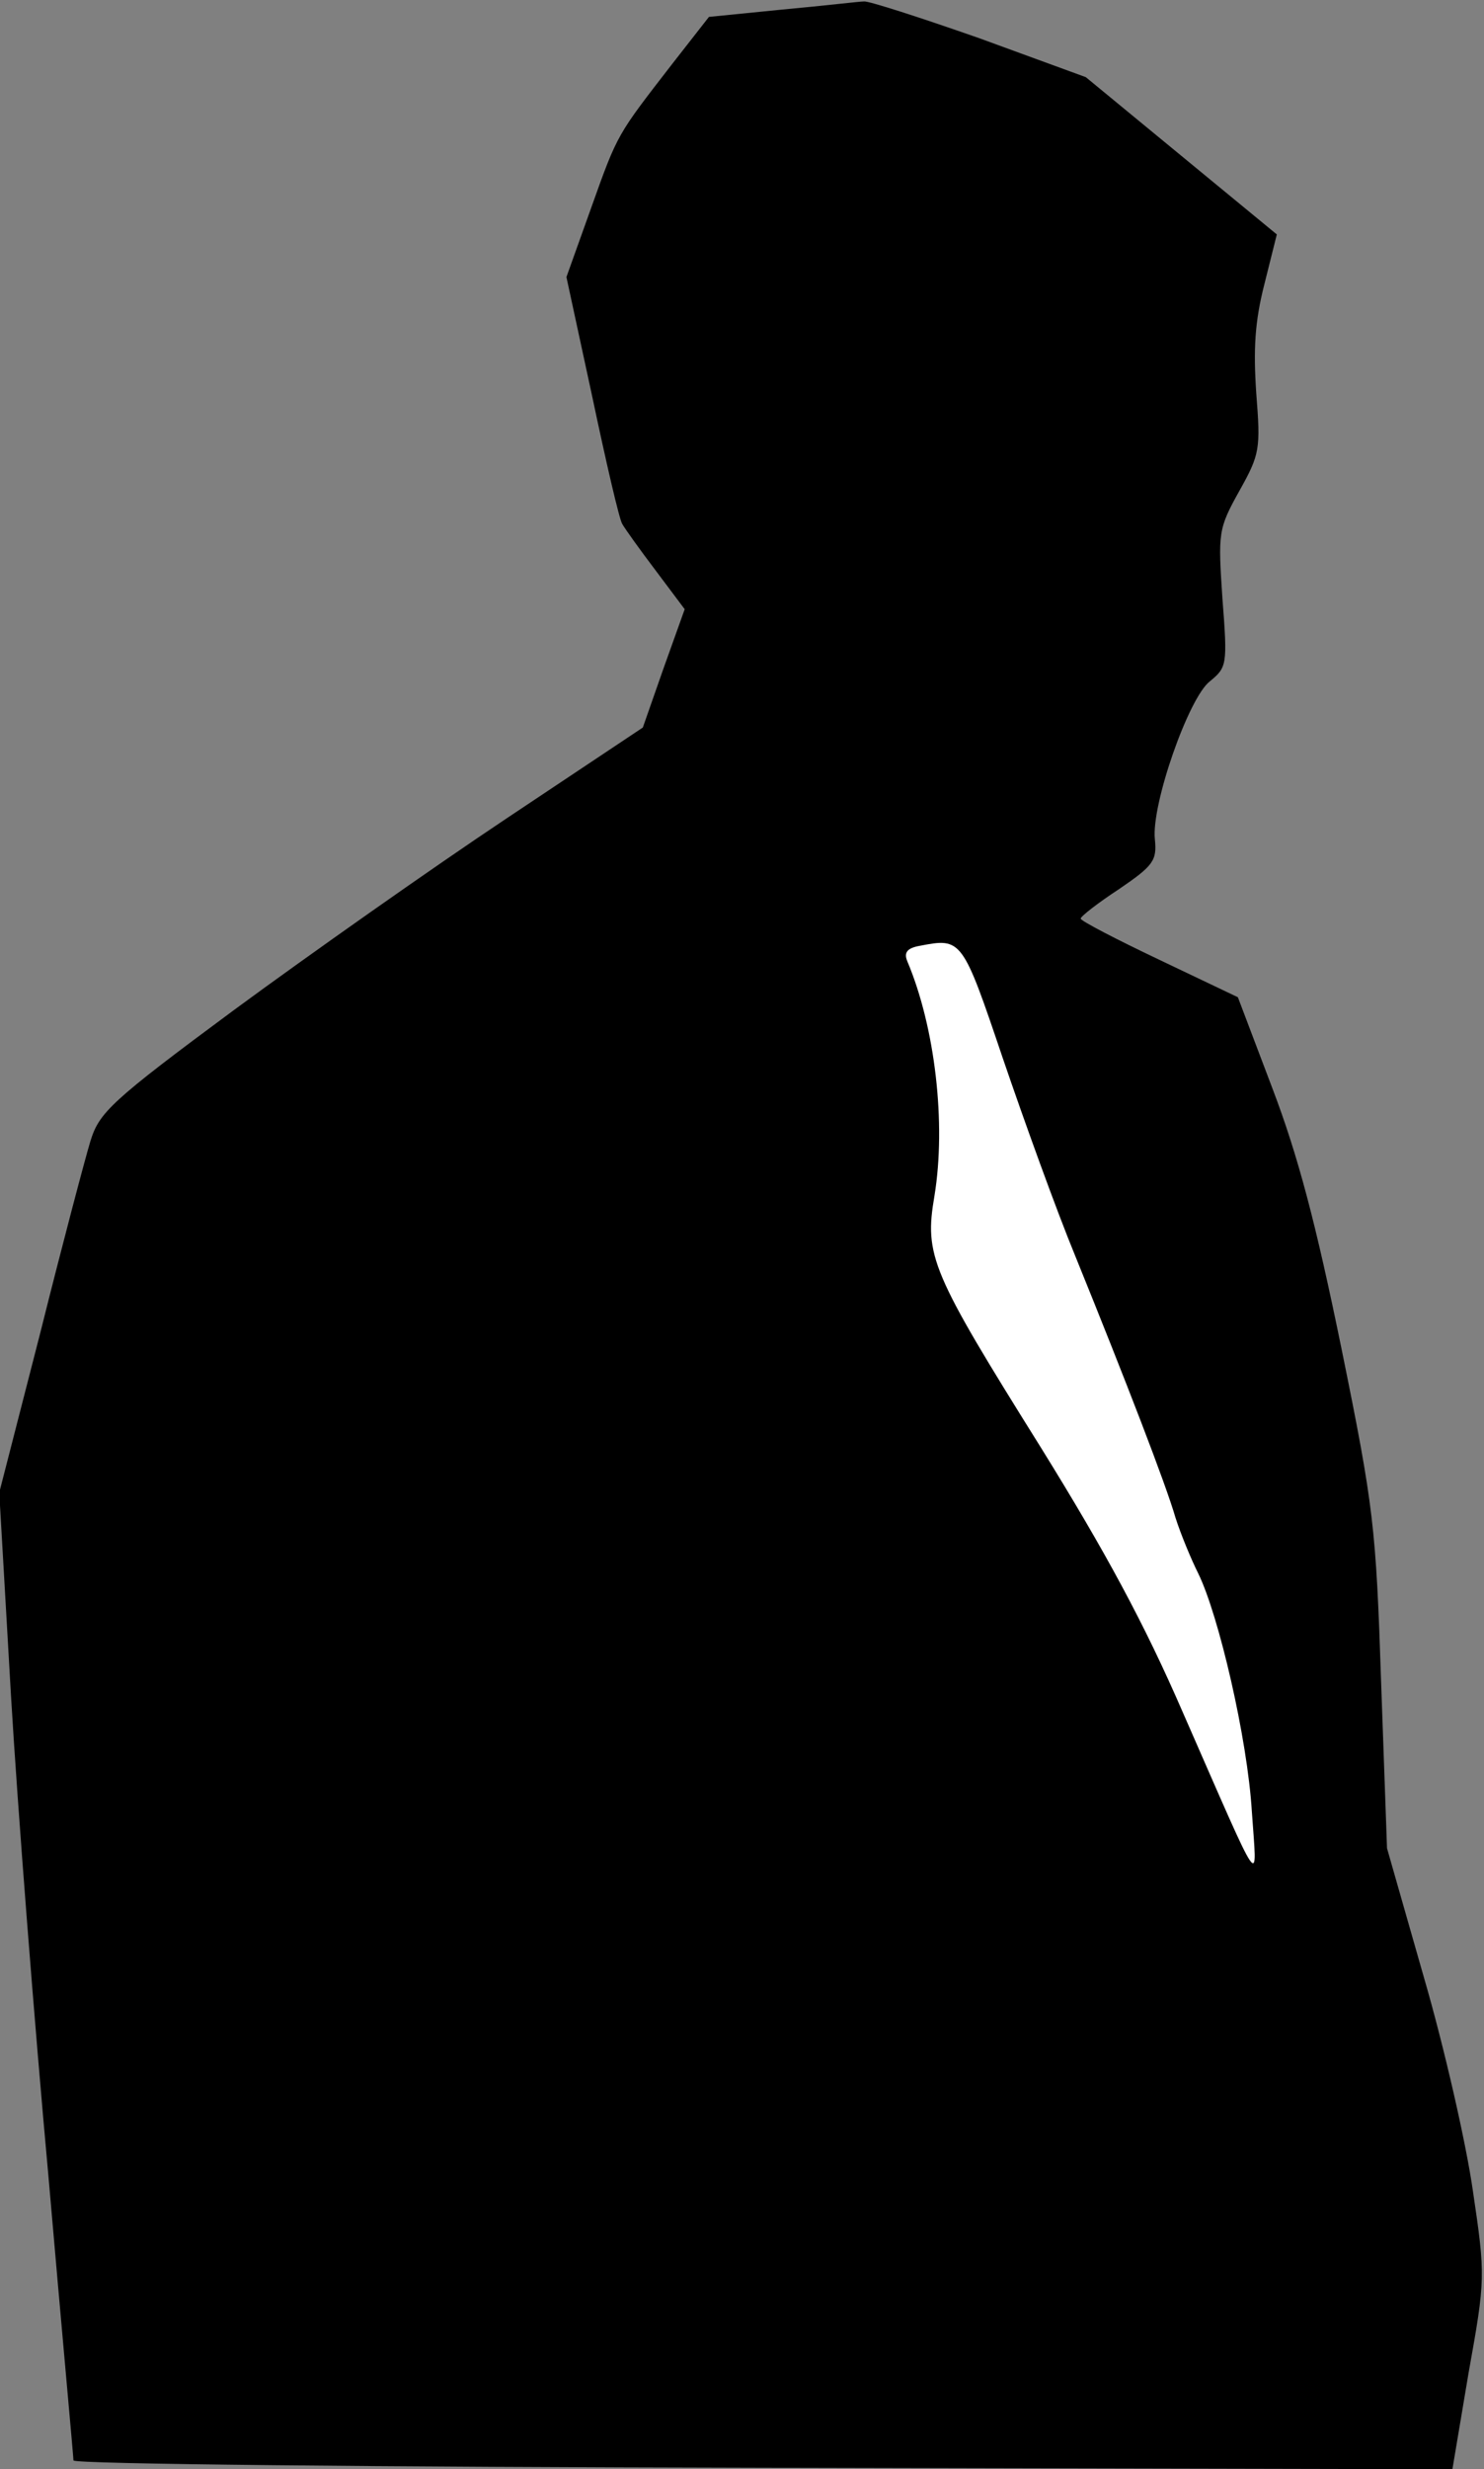 <?xml version="1.0" standalone="no"?>
<!DOCTYPE svg PUBLIC "-//W3C//DTD SVG 20010904//EN"
 "http://www.w3.org/TR/2001/REC-SVG-20010904/DTD/svg10.dtd">
<svg version="1.0" xmlns="http://www.w3.org/2000/svg"
 width="202pt" height="336pt" viewBox="0 0 202 336"
 preserveAspectRatio="xMidYMid meet">
<rect x="0" y="0" width="202" height="336" fill="#808080" stroke="none"/>
<g transform="translate(0,336) scale(0.1,-0.1)"
fill="#000000" stroke="none">
<path fill="#000000" stroke="none" d="M1065 3347 l-100 -10 -50 -64 c-75 -97
-74 -94 -110 -195 l-34 -95 35 -162 c19 -90 37 -168 41 -174 4 -7 24 -35 46
-64 l39 -52 -29 -81 -28 -80 -186 -124 c-102 -68 -268 -185 -370 -260 -169
-125 -184 -140 -196 -179 -7 -23 -38 -140 -68 -260 l-56 -218 16 -277 c9 -152
32 -447 51 -654 18 -208 34 -381 34 -386 0 -5 413 -9 938 -10 l939 -2 22 131
c23 128 23 132 6 247 -9 64 -39 196 -67 292 l-50 175 -8 225 c-7 212 -10 239
-54 455 -35 171 -59 262 -94 354 l-47 124 -107 51 c-59 28 -107 53 -107 56 0
3 23 21 52 40 47 32 52 39 49 68 -5 47 46 193 75 215 23 19 24 22 17 112 -6
90 -6 95 23 147 28 50 29 57 23 133 -4 60 -2 97 11 148 l17 68 -130 107 -130
107 -145 53 c-80 28 -151 51 -157 50 -6 0 -56 -6 -111 -11z"/>
<path fill="#ffffff" stroke="none" d="M1365 1920 c29 -85 73 -207 99 -270 69
-170 123 -310 136 -355 7 -22 21 -56 31 -76 28 -57 67 -225 73 -324 7 -104 17
-118 -94 135 -52 120 -105 218 -193 360 -150 240 -159 261 -145 343 16 98 1
229 -37 319 -5 12 0 18 17 21 57 11 58 10 113 -153z"/>
</g>
</svg>
